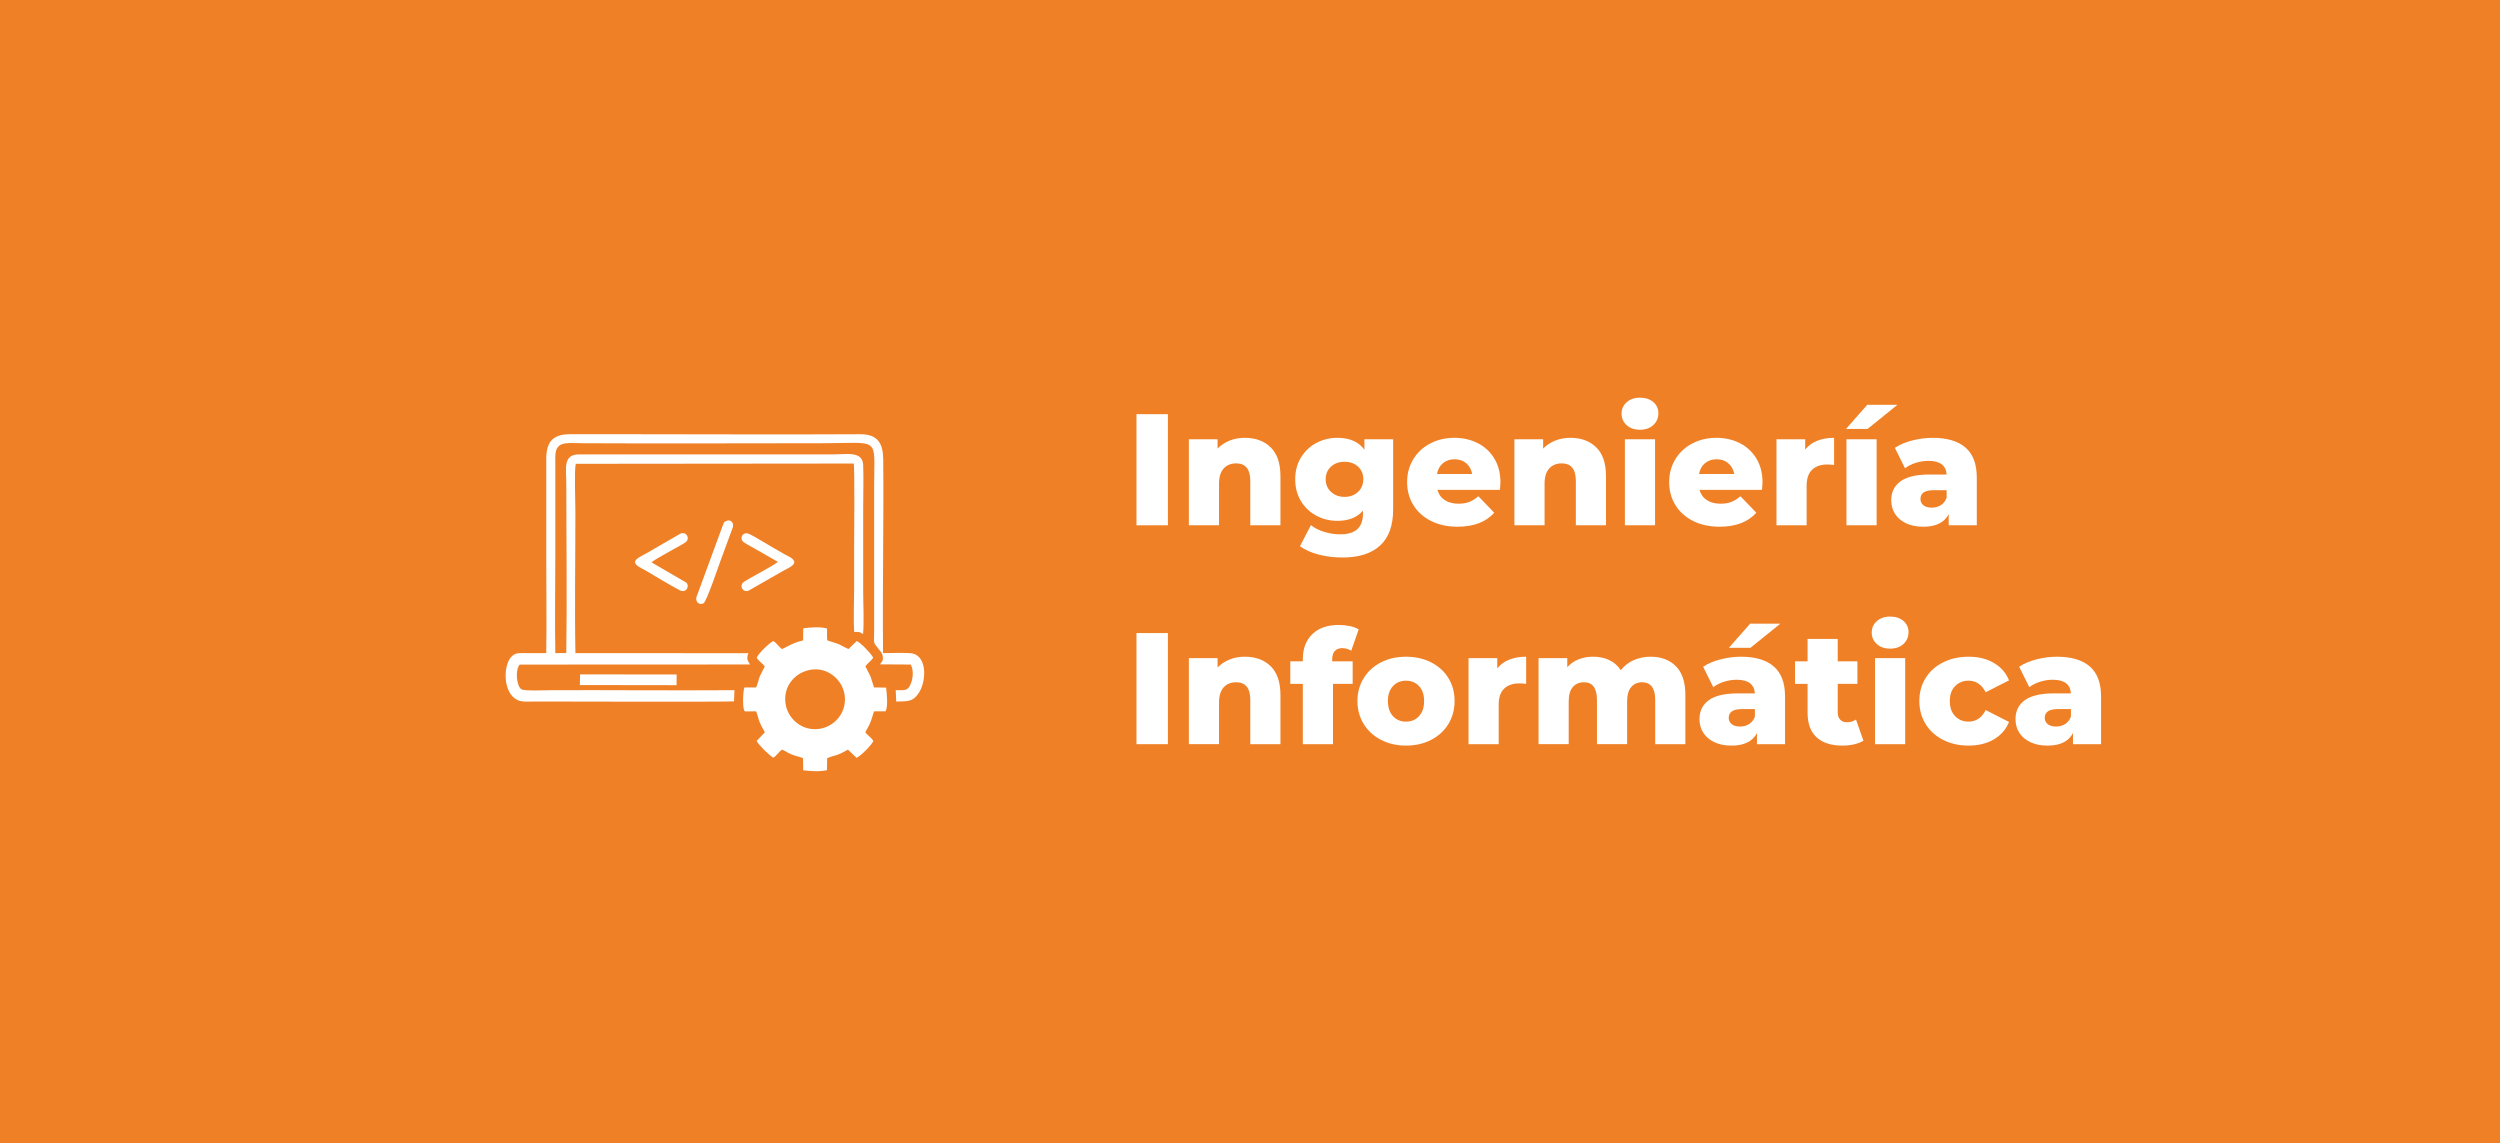 <?xml version="1.0" encoding="UTF-8"?>
<!DOCTYPE svg PUBLIC "-//W3C//DTD SVG 1.1//EN" "http://www.w3.org/Graphics/SVG/1.1/DTD/svg11.dtd">
<!-- Creator: CorelDRAW 2018 (64 Bit Versión de evaluación) -->
<svg xmlns="http://www.w3.org/2000/svg" xml:space="preserve" width="234.132mm" height="107.071mm" version="1.1" style="shape-rendering:geometricPrecision; text-rendering:geometricPrecision; image-rendering:optimizeQuality; fill-rule:evenodd; clip-rule:evenodd"
viewBox="0 0 3607.69 1649.84"
 xmlns:xlink="http://www.w3.org/1999/xlink">
 <defs>
  <style type="text/css">
   <![CDATA[
    .fil0 {fill:#EF8026}
    .fil2 {fill:white}
    .fil1 {fill:white;fill-rule:nonzero}
   ]]>
  </style>
 </defs>
 <g id="Capa_x0020_1">
  <rect class="fil0" x="-0" width="3607.69" height="1649.84"/>
  <polygon class="fil1" points="1640.02,597.69 1685.38,597.69 1685.38,758.03 1640.02,758.03 "/>
  <path id="1" class="fil1" d="M1796.47 631.82c15.42,0 27.83,4.58 37.22,13.74 9.39,9.16 14.09,22.98 14.09,41.46l0 71.01 -43.52 0 0 -63.91c0,-16.95 -6.8,-25.43 -20.39,-25.43 -7.48,0 -13.48,2.44 -17.98,7.33 -4.5,4.89 -6.76,12.22 -6.76,21.99l0 60.01 -43.52 0 0 -124.15 41.46 0 0 13.51c4.89,-5.04 10.69,-8.9 17.41,-11.57 6.72,-2.67 14.05,-4.01 21.99,-4.01z"/>
  <path id="2" class="fil1" d="M2010.41 633.88l0 101.47c0,23.06 -6.26,40.35 -18.78,51.88 -12.52,11.53 -30.54,17.29 -54.06,17.29 -12.22,0 -23.67,-1.37 -34.36,-4.12 -10.69,-2.75 -19.78,-6.8 -27.26,-12.14l15.8 -30.46c5.04,4.12 11.41,7.37 19.13,9.74 7.71,2.37 15.31,3.55 22.79,3.55 11.45,0 19.85,-2.52 25.2,-7.56 5.35,-5.04 8.02,-12.52 8.02,-22.45l0 -4.12c-8.4,9.77 -20.69,14.66 -36.88,14.66 -11,0 -21.15,-2.48 -30.46,-7.45 -9.32,-4.96 -16.72,-11.99 -22.22,-21.07 -5.5,-9.09 -8.25,-19.58 -8.25,-31.5 0,-11.76 2.75,-22.18 8.25,-31.27 5.5,-9.09 12.9,-16.11 22.22,-21.07 9.31,-4.96 19.47,-7.44 30.46,-7.44 17.71,0 30.69,5.73 38.94,17.18l0 -15.12 41.46 0zm-70.09 83.15c7.79,0 14.24,-2.37 19.36,-7.1 5.12,-4.74 7.67,-10.84 7.67,-18.33 0,-7.48 -2.52,-13.55 -7.56,-18.21 -5.04,-4.66 -11.53,-6.99 -19.47,-6.99 -7.94,0 -14.47,2.33 -19.58,6.99 -5.12,4.66 -7.67,10.73 -7.67,18.21 0,7.48 2.6,13.59 7.79,18.33 5.19,4.73 11.68,7.1 19.47,7.1z"/>
  <path id="3" class="fil1" d="M2165.25 696.19c0,0.31 -0.23,3.9 -0.69,10.77l-90.25 0c1.83,6.41 5.38,11.34 10.65,14.77 5.27,3.44 11.87,5.15 19.81,5.15 5.96,0 11.11,-0.84 15.46,-2.52 4.35,-1.68 8.74,-4.43 13.17,-8.25l22.91 23.82c-12.06,13.44 -29.7,20.16 -52.91,20.16 -14.51,0 -27.26,-2.75 -38.25,-8.25 -10.99,-5.5 -19.51,-13.13 -25.54,-22.91 -6.03,-9.77 -9.05,-20.85 -9.05,-33.21 0,-12.22 2.94,-23.17 8.82,-32.87 5.88,-9.7 14.01,-17.29 24.39,-22.79 10.38,-5.5 22.07,-8.25 35.05,-8.25 12.37,0 23.59,2.56 33.67,7.67 10.08,5.11 18.06,12.52 23.94,22.22 5.88,9.7 8.82,21.19 8.82,34.47zm-66.2 -33.44c-6.72,0 -12.33,1.91 -16.84,5.73 -4.5,3.82 -7.37,9.01 -8.59,15.58l50.85 0c-1.22,-6.57 -4.08,-11.76 -8.59,-15.58 -4.5,-3.82 -10.12,-5.73 -16.84,-5.73z"/>
  <path id="4" class="fil1" d="M2266.27 631.82c15.42,0 27.83,4.58 37.22,13.74 9.39,9.16 14.09,22.98 14.09,41.46l0 71.01 -43.52 0 0 -63.91c0,-16.95 -6.8,-25.43 -20.39,-25.43 -7.48,0 -13.48,2.44 -17.98,7.33 -4.5,4.89 -6.76,12.22 -6.76,21.99l0 60.01 -43.52 0 0 -124.15 41.46 0 0 13.51c4.89,-5.04 10.69,-8.9 17.41,-11.57 6.72,-2.67 14.05,-4.01 21.99,-4.01z"/>
  <path id="5" class="fil1" d="M2344.84 633.88l43.52 0 0 124.15 -43.52 0 0 -124.15zm21.76 -13.74c-7.94,0 -14.35,-2.21 -19.24,-6.64 -4.89,-4.43 -7.33,-9.92 -7.33,-16.49 0,-6.57 2.44,-12.06 7.33,-16.49 4.89,-4.43 11.3,-6.64 19.24,-6.64 7.94,0 14.35,2.1 19.24,6.3 4.89,4.2 7.33,9.58 7.33,16.15 0,6.87 -2.44,12.56 -7.33,17.07 -4.89,4.51 -11.3,6.76 -19.24,6.76z"/>
  <path id="6" class="fil1" d="M2543.43 696.19c0,0.31 -0.23,3.9 -0.69,10.77l-90.25 0c1.83,6.41 5.38,11.34 10.65,14.77 5.27,3.44 11.87,5.15 19.81,5.15 5.96,0 11.11,-0.84 15.46,-2.52 4.35,-1.68 8.74,-4.43 13.17,-8.25l22.91 23.82c-12.06,13.44 -29.7,20.16 -52.91,20.16 -14.51,0 -27.26,-2.75 -38.25,-8.25 -10.99,-5.5 -19.51,-13.13 -25.54,-22.91 -6.03,-9.77 -9.05,-20.85 -9.05,-33.21 0,-12.22 2.94,-23.17 8.82,-32.87 5.88,-9.7 14.01,-17.29 24.39,-22.79 10.38,-5.5 22.07,-8.25 35.05,-8.25 12.37,0 23.59,2.56 33.67,7.67 10.08,5.11 18.06,12.52 23.94,22.22 5.88,9.7 8.82,21.19 8.82,34.47zm-66.2 -33.44c-6.72,0 -12.33,1.91 -16.84,5.73 -4.5,3.82 -7.37,9.01 -8.59,15.58l50.85 0c-1.22,-6.57 -4.08,-11.76 -8.59,-15.58 -4.5,-3.82 -10.12,-5.73 -16.84,-5.73z"/>
  <path id="7" class="fil1" d="M2605.05 648.77c4.43,-5.65 10.19,-9.89 17.29,-12.71 7.1,-2.83 15.23,-4.24 24.39,-4.24l0 39.17c-3.97,-0.46 -7.25,-0.69 -9.85,-0.69 -9.31,0 -16.61,2.52 -21.87,7.56 -5.27,5.04 -7.9,12.75 -7.9,23.13l0 57.04 -43.52 0 0 -124.15 41.46 0 0 14.89z"/>
  <path id="8" class="fil1" d="M2664.6 633.88l43.52 0 0 124.15 -43.52 0 0 -124.15zm30.01 -49.71l43.52 0 -43.06 34.82 -31.15 0 30.69 -34.82z"/>
  <path id="9" class="fil1" d="M2789.21 631.82c20.62,0 36.34,4.7 47.19,14.09 10.84,9.39 16.26,23.78 16.26,43.18l0 68.95 -40.54 0 0 -16.03c-6.26,12.06 -18.48,18.1 -36.65,18.1 -9.62,0 -17.94,-1.68 -24.97,-5.04 -7.02,-3.36 -12.33,-7.9 -15.92,-13.63 -3.59,-5.73 -5.38,-12.25 -5.38,-19.58 0,-11.76 4.5,-20.88 13.51,-27.37 9.01,-6.49 22.91,-9.74 41.69,-9.74l24.74 0c-0.76,-13.13 -9.54,-19.7 -26.34,-19.7 -5.96,0 -11.99,0.96 -18.1,2.86 -6.11,1.91 -11.3,4.54 -15.58,7.9l-14.66 -29.55c6.87,-4.58 15.23,-8.13 25.08,-10.65 9.85,-2.52 19.74,-3.78 29.66,-3.78zm-1.6 100.78c5.04,0 9.47,-1.22 13.29,-3.66 3.82,-2.44 6.57,-6.03 8.25,-10.77l0 -10.77 -18.78 0c-12.67,0 -19.01,4.2 -19.01,12.6 0,3.82 1.45,6.87 4.35,9.16 2.9,2.29 6.87,3.43 11.91,3.43z"/>
  <polygon id="10" class="fil1" points="1640.02,913.56 1685.38,913.56 1685.38,1073.9 1640.02,1073.9 "/>
  <path id="11" class="fil1" d="M1796.47 947.69c15.42,0 27.83,4.58 37.22,13.74 9.39,9.16 14.09,22.98 14.09,41.46l0 71.01 -43.52 0 0 -63.91c0,-16.95 -6.8,-25.43 -20.39,-25.43 -7.48,0 -13.48,2.44 -17.98,7.33 -4.5,4.89 -6.76,12.22 -6.76,21.99l0 60.01 -43.52 0 0 -124.15 41.46 0 0 13.51c4.89,-5.04 10.69,-8.9 17.41,-11.57 6.72,-2.67 14.05,-4.01 21.99,-4.01z"/>
  <path id="12" class="fil1" d="M1922.45 954.34l29.55 0 0 32.52 -28.4 0 0 87.04 -43.52 0 0 -87.04 -18.09 0 0 -32.52 18.09 0 0 -3.21c0,-15.12 4.54,-27.1 13.63,-35.96 9.09,-8.86 21.8,-13.29 38.14,-13.29 5.5,0 10.84,0.53 16.03,1.6 5.19,1.07 9.47,2.67 12.83,4.81l-10.76 30.69c-4.28,-2.44 -8.63,-3.67 -13.06,-3.67 -4.58,0 -8.13,1.37 -10.65,4.12 -2.52,2.75 -3.78,6.8 -3.78,12.14l0 2.75z"/>
  <path id="13" class="fil1" d="M2028.97 1075.97c-13.29,0 -25.27,-2.75 -35.96,-8.25 -10.69,-5.5 -19.05,-13.13 -25.08,-22.91 -6.03,-9.77 -9.05,-20.85 -9.05,-33.21 0,-12.22 3.02,-23.21 9.05,-32.98 6.03,-9.77 14.35,-17.37 24.97,-22.79 10.61,-5.42 22.64,-8.13 36.08,-8.13 13.44,0 25.5,2.71 36.19,8.13 10.69,5.42 19.01,12.98 24.97,22.68 5.96,9.7 8.93,20.73 8.93,33.1 0,12.37 -2.98,23.44 -8.93,33.21 -5.96,9.77 -14.28,17.41 -24.97,22.91 -10.69,5.5 -22.75,8.25 -36.19,8.25zm0 -34.59c7.64,0 13.9,-2.63 18.78,-7.9 4.89,-5.27 7.33,-12.56 7.33,-21.88 0,-9.16 -2.44,-16.34 -7.33,-21.53 -4.89,-5.19 -11.15,-7.79 -18.78,-7.79 -7.64,0 -13.9,2.6 -18.78,7.79 -4.89,5.19 -7.33,12.37 -7.33,21.53 0,9.31 2.44,16.61 7.33,21.88 4.89,5.27 11.15,7.9 18.78,7.9z"/>
  <path id="14" class="fil1" d="M2160.67 964.64c4.43,-5.65 10.19,-9.89 17.29,-12.71 7.1,-2.83 15.23,-4.24 24.39,-4.24l0 39.17c-3.97,-0.46 -7.25,-0.69 -9.85,-0.69 -9.31,0 -16.61,2.52 -21.87,7.56 -5.27,5.04 -7.9,12.75 -7.9,23.13l0 57.04 -43.52 0 0 -124.15 41.46 0 0 14.89z"/>
  <path id="15" class="fil1" d="M2381.95 947.69c15.27,0 27.45,4.58 36.53,13.74 9.09,9.16 13.63,22.98 13.63,41.46l0 71.01 -43.52 0 0 -63.91c0,-8.7 -1.64,-15.12 -4.92,-19.24 -3.28,-4.12 -7.9,-6.19 -13.86,-6.19 -6.57,0 -11.83,2.29 -15.8,6.87 -3.97,4.58 -5.96,11.53 -5.96,20.84l0 61.62 -43.52 0 0 -63.91c0,-16.95 -6.26,-25.43 -18.78,-25.43 -6.72,0 -12.06,2.29 -16.03,6.87 -3.97,4.58 -5.96,11.53 -5.96,20.84l0 61.62 -43.52 0 0 -124.15 41.46 0 0 13.06c4.58,-5.04 10.04,-8.82 16.38,-11.34 6.34,-2.52 13.25,-3.78 20.73,-3.78 8.7,0 16.49,1.6 23.36,4.81 6.87,3.21 12.45,8.09 16.72,14.66 4.89,-6.26 11.07,-11.07 18.55,-14.43 7.48,-3.36 15.65,-5.04 24.51,-5.04z"/>
  <path id="16" class="fil1" d="M2512.51 947.69c20.62,0 36.34,4.7 47.19,14.09 10.84,9.39 16.26,23.78 16.26,43.18l0 68.95 -40.54 0 0 -16.03c-6.26,12.06 -18.48,18.1 -36.65,18.1 -9.62,0 -17.94,-1.68 -24.97,-5.04 -7.02,-3.36 -12.33,-7.9 -15.92,-13.63 -3.59,-5.73 -5.38,-12.25 -5.38,-19.58 0,-11.76 4.5,-20.88 13.51,-27.37 9.01,-6.49 22.91,-9.74 41.69,-9.74l24.74 0c-0.76,-13.13 -9.54,-19.7 -26.34,-19.7 -5.96,0 -11.99,0.96 -18.1,2.86 -6.11,1.91 -11.3,4.54 -15.58,7.9l-14.66 -29.55c6.87,-4.58 15.23,-8.13 25.08,-10.65 9.85,-2.52 19.74,-3.78 29.66,-3.78zm-1.6 100.78c5.04,0 9.47,-1.22 13.29,-3.66 3.82,-2.44 6.57,-6.03 8.25,-10.77l0 -10.77 -18.78 0c-12.67,0 -19.01,4.2 -19.01,12.6 0,3.82 1.45,6.87 4.35,9.16 2.9,2.29 6.87,3.43 11.91,3.43zm14.66 -148.43l43.52 0 -43.06 34.82 -31.15 0 30.69 -34.82z"/>
  <path id="17" class="fil1" d="M2689.11 1068.87c-3.66,2.29 -8.13,4.05 -13.4,5.27 -5.27,1.22 -10.88,1.83 -16.84,1.83 -16.19,0 -28.63,-3.97 -37.34,-11.91 -8.7,-7.94 -13.06,-19.78 -13.06,-35.5l0 -41.69 -18.09 0 0 -32.52 18.09 0 0 -32.3 43.52 0 0 32.3 28.4 0 0 32.52 -28.4 0 0 41.23c0,4.43 1.18,7.9 3.55,10.42 2.37,2.52 5.53,3.78 9.51,3.78 5.04,0 9.47,-1.3 13.29,-3.89l10.76 30.46z"/>
  <path id="18" class="fil1" d="M2705.83 949.76l43.52 0 0 124.15 -43.52 0 0 -124.15zm21.76 -13.74c-7.94,0 -14.35,-2.21 -19.24,-6.64 -4.89,-4.43 -7.33,-9.92 -7.33,-16.49 0,-6.57 2.44,-12.06 7.33,-16.49 4.89,-4.43 11.3,-6.64 19.24,-6.64 7.94,0 14.35,2.1 19.24,6.3 4.89,4.2 7.33,9.58 7.33,16.15 0,6.87 -2.44,12.56 -7.33,17.07 -4.89,4.51 -11.3,6.76 -19.24,6.76z"/>
  <path id="19" class="fil1" d="M2840.98 1075.97c-13.74,0 -26.04,-2.75 -36.88,-8.25 -10.84,-5.5 -19.28,-13.13 -25.31,-22.91 -6.03,-9.77 -9.05,-20.85 -9.05,-33.21 0,-12.37 3.02,-23.4 9.05,-33.1 6.03,-9.7 14.47,-17.26 25.31,-22.68 10.84,-5.42 23.13,-8.13 36.88,-8.13 14.05,0 26.19,3.02 36.42,9.05 10.23,6.03 17.48,14.39 21.76,25.08l-33.67 17.18c-5.65,-11.15 -13.9,-16.72 -24.74,-16.72 -7.79,0 -14.24,2.6 -19.36,7.79 -5.12,5.19 -7.67,12.37 -7.67,21.53 0,9.31 2.56,16.61 7.67,21.88 5.12,5.27 11.57,7.9 19.36,7.9 10.84,0 19.09,-5.57 24.74,-16.72l33.67 17.18c-4.28,10.69 -11.53,19.05 -21.76,25.08 -10.23,6.03 -22.37,9.05 -36.42,9.05z"/>
  <path id="20" class="fil1" d="M2968.56 947.69c20.62,0 36.34,4.7 47.19,14.09 10.84,9.39 16.26,23.78 16.26,43.18l0 68.95 -40.54 0 0 -16.03c-6.26,12.06 -18.48,18.1 -36.65,18.1 -9.62,0 -17.94,-1.68 -24.97,-5.04 -7.02,-3.36 -12.33,-7.9 -15.92,-13.63 -3.59,-5.73 -5.38,-12.25 -5.38,-19.58 0,-11.76 4.5,-20.88 13.51,-27.37 9.01,-6.49 22.91,-9.74 41.69,-9.74l24.74 0c-0.76,-13.13 -9.54,-19.7 -26.34,-19.7 -5.96,0 -11.99,0.96 -18.1,2.86 -6.11,1.91 -11.3,4.54 -15.58,7.9l-14.66 -29.55c6.87,-4.58 15.23,-8.13 25.08,-10.65 9.85,-2.52 19.74,-3.78 29.66,-3.78zm-1.6 100.78c5.04,0 9.47,-1.22 13.29,-3.66 3.82,-2.44 6.57,-6.03 8.25,-10.77l0 -10.77 -18.78 0c-12.67,0 -19.01,4.2 -19.01,12.6 0,3.82 1.45,6.87 4.35,9.16 2.9,2.29 6.87,3.43 11.91,3.43z"/>
  <g id="_1380381940736">
   <path class="fil2" d="M788.25 942.46c-9.31,0.17 -18.74,0.03 -28.06,0.03 -11.08,-0 -16.86,-0.98 -22.79,5.82 -11.27,12.93 -11.71,50.91 8.6,61.56 7.13,3.74 17.35,2.46 26.07,2.46 21.58,0 279.61,0.76 287.18,-0.22l0.63 -16.12c-88.05,0.62 -176.75,-0.28 -264.9,0.01 -7.6,0.02 -39.02,1.54 -42.93,-1.52 -6.87,-5.39 -8.75,-27.74 -2.06,-35.42l332.37 -0.16c-2.11,-4.52 -6.08,-6.27 -2.46,-16.31l-249.53 -0.05c-1.27,-65.88 0.01,-137.72 -0.05,-204.76 -0.01,-13.22 -1.72,-58.89 0.56,-68.47l401.06 -0.4c1.67,6.49 0.63,106.11 0.63,121.48 -0.01,20.36 0,40.73 0,61.09 0,18.78 -1.24,42.31 0.14,60.5 8.37,0.09 6.34,-0.68 12.74,2.89 1.64,-17.15 0.21,-42.02 0.21,-60l0 -122.18c0,-20.04 0.67,-41.24 -0,-61.13 -0.71,-21.07 -23.09,-15.83 -44.1,-15.83l-365.87 -0.02c-23.91,-0.06 -18.48,21.34 -18.48,42.18 0,81.23 1.24,163.4 -0.04,244.51l-15.78 0.1c-0.92,-45.28 -0.05,-91.48 -0.05,-136.86 0,-45.82 -0.06,-91.64 0,-137.45 0.02,-11.78 -1.03,-21.46 7.93,-26.46 6.43,-3.59 23.82,-2.15 32.4,-2.1 114.02,0.61 229.57,0 343.77,0 85.94,0 76.01,-11.09 76.01,61.65l0 206.18c-0.02,24.59 -1.73,17.57 5.52,27.94 2.26,3.23 5.61,5.74 6.61,10.45 1.77,8.27 -1,7.99 -3.61,12.85l44.35 0.27c3.9,7.76 3.56,18.31 0.35,26.78 -4.51,11.91 -8.56,10.06 -22.09,10.28l0.71 16.37c17.53,-0.49 23.19,0.29 31.39,-10.72 12.45,-16.71 13.83,-53.48 -7.55,-58.63 -6.2,-1.49 -34.65,-0.68 -42.82,-0.54 -0.94,-92.81 1.09,-186.38 0.25,-279.4 -0.2,-22.72 -7.55,-36.65 -33.11,-36.51 -115.5,0.66 -233.14,-0.03 -348.86,-0.03 -23.2,0 -46.4,0.06 -69.6,-0 -25.15,-0.06 -34.75,11 -34.71,35.69 0.07,46.66 0.01,93.34 0,140 -0.01,46.59 0.68,93.67 -0.03,140.2z"/>
   <path class="fil2" d="M1159.17 906.71l-0.28 17.48c-14.39,3.46 -18.94,6.93 -30.32,12.46 -5.31,-3.63 -7.44,-8.77 -12.73,-11.58 -7.29,4.24 -20.11,16.59 -23.9,23.97 2.48,4.84 8.6,8.23 11.69,12.73 -12.14,22.62 -6.29,15.33 -12.54,30.26l-16.84 0.08c-2.28,5.25 -3.23,33.04 0.85,34.47l16.01 -0.04c1.68,3.4 3.36,11.38 5.22,15.83 2.36,5.63 4.87,9.56 7.45,14.42l-11.91 12.46c3.16,6.14 18.07,20.7 23.98,24.14 4.65,-2.47 7.95,-8.47 12.73,-11.65 3.79,1.41 8.75,4.97 13.82,7.06 5,2.06 11.98,3.31 16.37,5.32l0.31 17.47c10.89,1.36 23.89,2.27 34.31,-0.22l0.28 -17.26c13.06,-5.41 12.3,-2.1 29.98,-12.38l12.47 11.95c6.99,-3.72 20.54,-17.32 24.18,-24.17 -2.46,-5.04 -7.88,-7.73 -11.53,-12.73 2.28,-4.95 4.94,-8.56 7.26,-14.28 2.17,-5.35 3.21,-10.15 5.25,-15.93l16.68 -0.1c3.84,-7.28 1.69,-25.46 0.78,-34.18l-17.45 -0.29c-7.35,-21.85 -1.55,-8.88 -12.42,-30.25 2.64,-4.57 8.33,-7.67 11.2,-12.73 -2.99,-5.73 -17.44,-21.15 -23.7,-23.98l-11.82 11.51c-3.35,-0.8 -10.54,-5.51 -15.05,-7.34l-12.14 -3.95c-4.91,-1.48 -3.78,0.76 -3.82,-18.23 -10.03,-2.93 -24.2,-1.65 -34.38,-0.33zm11.58 59.65c-22.13,3.26 -40.8,22.54 -37.18,48.85 2.98,21.62 23.48,40.19 48.64,36.63 21.41,-3.03 39.92,-22.69 36.78,-48.16 -2.66,-21.64 -23.3,-40.98 -48.25,-37.31z"/>
   <path class="fil2" d="M940.24 811.57c2.98,-3.37 26.93,-16.15 32.86,-19.62 4.36,-2.55 13.74,-7.3 16.6,-9.7 6.49,-5.45 0.76,-15.75 -7.84,-12.12l-50.06 28.89c-3.92,2.32 -15.01,6.99 -15.35,11.78 -0.38,5.47 9.93,9.42 14.23,11.93 15.08,8.83 35.53,21.36 49.99,28.95 9.32,4.89 14.9,-5.25 9.93,-10.79l-50.36 -29.33z"/>
   <path class="fil2" d="M1122.45 810.76c-3.25,4.21 -43.38,24.56 -49.41,29.31 -6.57,5.18 -1.37,15.47 7.21,12.3l50.72 -29.05c4.31,-2.45 14.96,-6.7 15.23,-11.8 0.3,-5.67 -10.3,-9.42 -14.24,-11.79 -5.48,-3.3 -10.83,-6.37 -16.69,-9.64 -8.03,-4.48 -27.59,-16.69 -33.99,-19.52 -8.85,-3.91 -14.09,4.77 -9.59,10.49 1.83,2.32 13.59,8.45 16.85,10.3l33.91 19.4z"/>
   <polygon class="fil2" points="836.77,988.57 976.32,988.77 976.43,973.32 837.1,973.22 "/>
   <path class="fil2" d="M1047.33 752.25c-1.67,0.98 -1.79,-0.75 -4.32,6.06 -1.02,2.76 -2,5.33 -2.99,8.08l-35.1 95.59c-1.52,7.4 4.87,11.66 10.33,8.63 4.39,-2.43 21.5,-53.28 24.69,-61.92l17.61 -47.75c1.86,-7.05 -3.8,-12.47 -10.22,-8.7z"/>
  </g>
 </g>
</svg>
